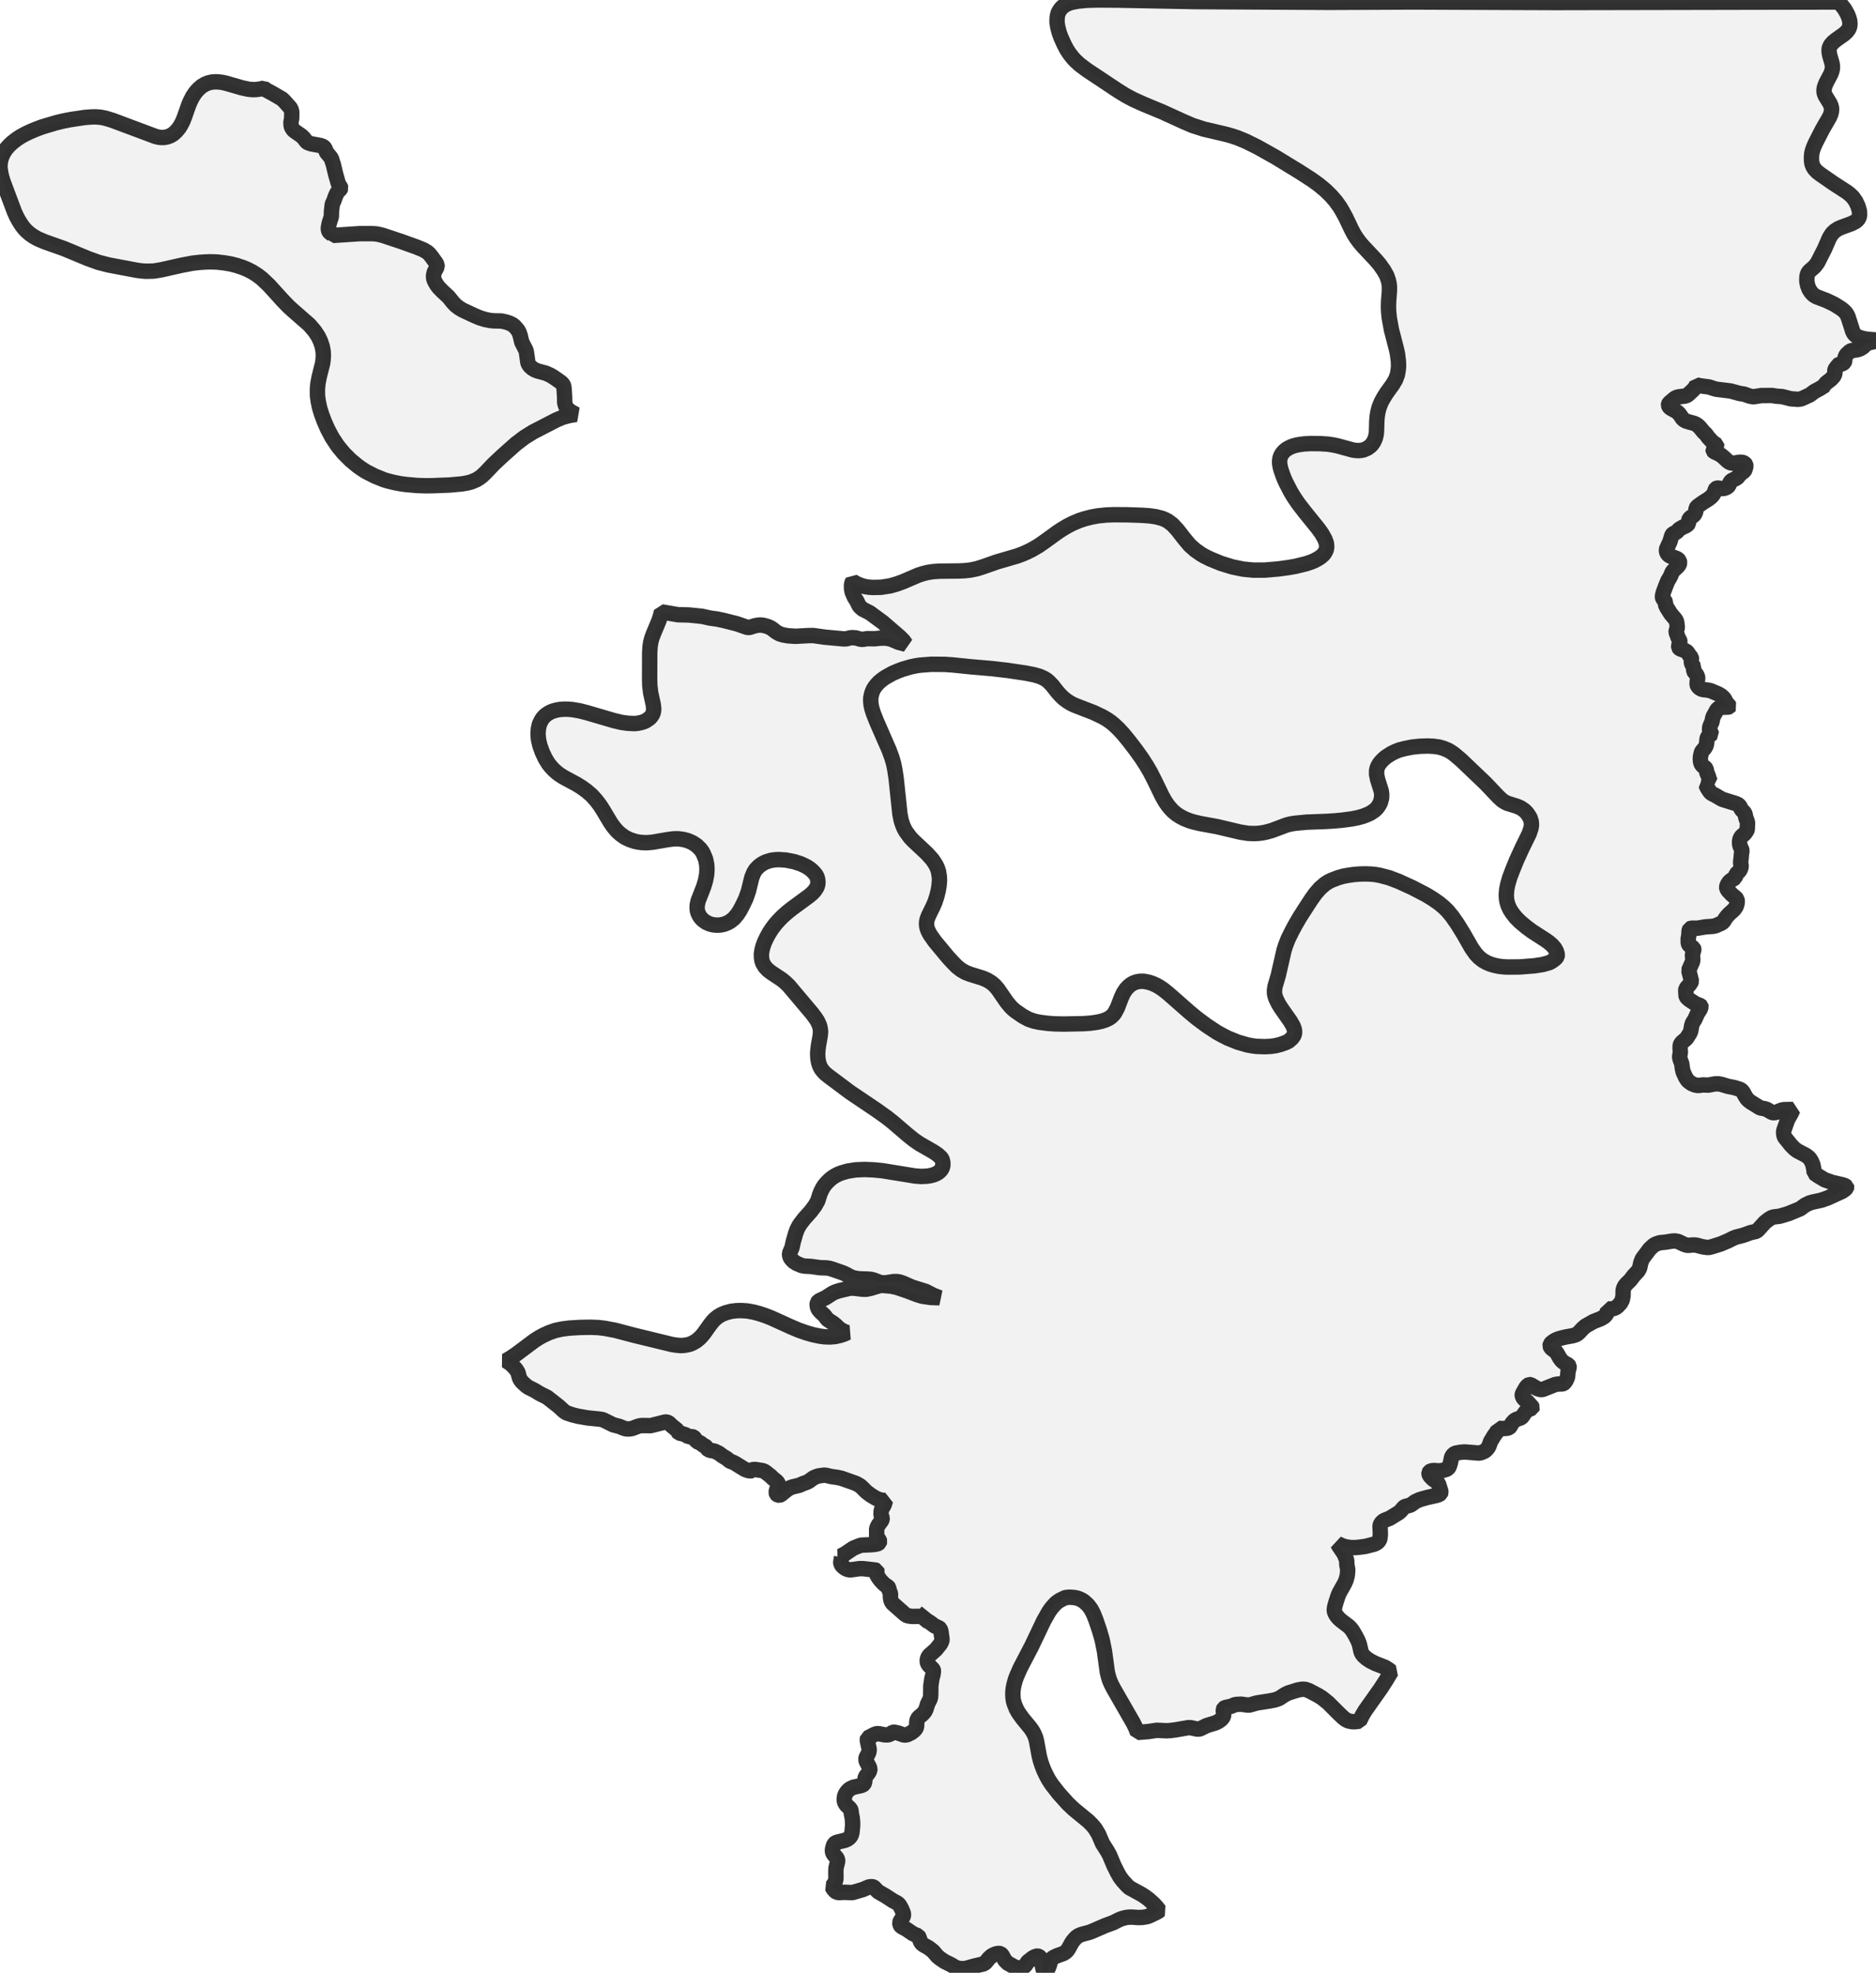 <?xml version="1.0" encoding="UTF-8" standalone="no"?>
<svg viewBox="0 0 243.464 256" xmlns="http://www.w3.org/2000/svg">
  <style>
    g.zone {
      fill: lightgray;
      stroke-width: 2;
      stroke-linecap: square;
      stroke-linejoin: bevel;
      stroke-miterlimit: 3;
      stroke-opacity: 0.8;
      stroke: black;
      fill-opacity: 0.3;
    }
  </style>
  <g class="zone" id="zone">
    <path d="M119.763,209.866 119.616,209.744 118.417,209.756 118.05,209.719 117.708,209.646 117.427,209.462 115.861,208.08 115.714,207.885 115.616,207.628 115.555,207.236 115.58,206.821 115.396,206.368 115.335,206.038 115.237,205.903 114.919,205.708 114.675,205.5 114.308,205.12 114.014,204.729 113.855,204.472 113.77,204.277 113.77,204.13 113.819,203.885 113.794,203.8 113.611,203.738 111.996,203.555 111.531,203.555 110.504,203.702 110.149,203.702 109.831,203.592 109.587,203.445 109.269,203.164 109.134,202.931 109.11,202.735 109.22,202.063 109.195,201.953 109.11,201.916 109.66,201.635 110.749,200.901 111.47,200.607 111.764,200.509 113.109,200.448 113.586,200.399 113.88,200.326 113.99,200.289 114.112,200.191 114.161,200.02 114.112,199.861 113.831,199.482 113.77,199.36 113.77,198.345 113.978,197.904 114.381,197.366 114.479,197.171 114.491,197.012 114.332,196.571 114.357,196.07 114.43,195.813 114.748,195.287 114.919,194.688 114.601,194.7 114.259,194.639 113.916,194.529 113.549,194.345 113.024,194.027 112.436,193.587 111.825,192.975 111.593,192.78 111.091,192.498 109.22,191.838 108.731,191.728 107.826,191.593 107.275,191.459 106.969,191.422 106.248,191.52 105.93,191.618 105.551,191.789 105,192.193 104.731,192.339 104.242,192.511 103.716,192.743 102.884,192.939 102.591,193.037 102.187,193.269 101.319,193.966 101.16,194.027 100.964,194.003 100.854,193.942 100.781,193.868 100.72,193.673 100.781,193.367 101.013,192.78 101.025,192.608 100.976,192.449 100.768,192.205 100.304,191.838 100.022,191.557 99.276,190.97 99.007,190.847 98.017,190.688 97.723,190.7 97.65,190.725 97.552,190.847 97.429,190.872 97.111,190.835 96.671,190.676 95.424,189.905 95.142,189.759 94.726,189.6 94.323,189.27 93.76,188.927 93.283,188.572 92.721,188.303 92.17,188.205 91.926,188.108 91.767,187.973 91.669,187.79 91.522,187.667 91.241,187.521 90.862,187.227 90.434,187.068 90.116,186.591 89.993,186.481 89.846,186.432 89.357,186.432 88.978,186.187 88.562,186.053 88.097,185.943 88.024,185.857 87.902,185.6 87.18,185.013 86.825,184.671 86.666,184.573 86.459,184.524 86.287,184.536 84.44,185.001 83.401,184.989 83.058,185.013 82.753,185.099 82.043,185.368 81.676,185.429 81.358,185.429 81.053,185.368 80.38,185.099 79.585,184.891 78.399,184.304 78.154,184.206 77.75,184.145 76.27,183.998 75.072,183.79 74.326,183.607 73.519,183.338 73.201,183.13 72.491,182.481 71.011,181.32 70.033,180.83 69.372,180.427 68.565,180.023 68.247,179.791 67.758,179.338 67.525,179.032 67.403,178.763 67.22,178.091 66.975,177.699 66.669,177.357 66.364,177.051 66.021,176.794 65.666,176.574 66.327,176.183 66.963,175.755 69.348,173.969 69.984,173.565 70.498,173.284 71.231,172.942 72.075,172.648 72.919,172.465 73.873,172.342 75.267,172.257 76.65,172.232 77.616,172.269 78.46,172.367 79.83,172.624 82.337,173.284 87.156,174.458 87.669,174.544 88.281,174.605 88.697,174.593 89.186,174.519 89.602,174.409 89.969,174.238 90.36,174.006 90.739,173.7 91.045,173.394 91.339,173.039 92.158,171.89 92.501,171.462 92.782,171.168 93.173,170.85 93.65,170.569 94.201,170.349 94.885,170.165 95.57,170.08 96.231,170.067 96.977,170.116 97.796,170.263 98.567,170.471 99.24,170.691 100.035,170.997 102.676,172.195 103.63,172.599 104.609,172.942 105.502,173.198 106.358,173.382 107.006,173.467 107.691,173.492 108.425,173.431 109.098,173.272 109.587,173.101 109.99,172.917 109.599,172.807 109.134,172.55 108.841,172.342 108.523,172.024 108.131,171.706 107.385,171.217 106.994,170.703 106.517,170.263 106.236,169.945 106.101,169.664 106.04,169.321 106.077,169.04 106.211,168.869 106.419,168.746 107.141,168.404 108.033,167.829 108.388,167.658 108.914,167.487 110.211,167.181 110.675,167.144 111.911,167.291 112.4,167.303 112.987,167.181 114.137,166.838 114.406,166.802 114.724,166.814 115.653,166.9 116.399,167.059 117.732,167.511 119.127,168.037 119.714,168.208 120.79,168.367 121.94,168.404 121.071,168.062 120.154,167.585 118.356,167.022 117.182,166.508 116.742,166.361 116.387,166.3 116.02,166.3 114.883,166.472 114.43,166.459 114.124,166.386 113.378,166.105 113.048,166.019 112.62,165.982 111.47,165.946 110.81,165.836 110.345,165.664 109.721,165.322 109.391,165.175 108.058,164.71 107.605,164.576 107.226,164.527 106.395,164.502 105.294,164.343 104.401,164.294 104.034,164.221 103.398,163.952 102.994,163.695 102.701,163.389 102.566,163.182 102.481,162.949 102.468,162.631 102.786,161.885 102.958,161.102 103.227,160.148 103.435,159.561 103.692,159.06 103.863,158.803 104.352,158.167 105.233,157.176 105.759,156.479 106.125,155.831 106.395,154.975 106.554,154.583 106.749,154.204 106.982,153.837 107.263,153.495 107.63,153.128 107.985,152.834 108.376,152.578 108.78,152.37 109.183,152.211 109.978,151.978 111.03,151.807 112.216,151.758 113.378,151.807 114.516,151.917 118.735,152.602 119.555,152.663 120.313,152.626 120.778,152.553 121.181,152.443 121.524,152.296 121.756,152.162 122.025,151.929 122.197,151.709 122.319,151.452 122.368,151.195 122.356,150.78 122.245,150.4 122.074,150.18 121.683,149.826 121.145,149.459 119.371,148.444 118.613,147.93 117.794,147.269 115.922,145.667 115.091,145.007 113.757,144.053 110.308,141.729 107.495,139.625 107.116,139.319 106.847,139.038 106.578,138.696 106.382,138.317 106.236,137.876 106.15,137.375 106.113,136.763 106.15,136.225 106.223,135.663 106.443,134.427 106.492,133.865 106.443,133.449 106.37,133.131 106.236,132.801 106.077,132.47 105.746,131.981 105.379,131.492 102.358,127.908 101.881,127.456 101.466,127.113 100.096,126.208 99.655,125.866 99.276,125.462 99.007,125.01 98.885,124.667 98.824,124.264 98.812,123.811 98.885,123.322 99.007,122.833 99.215,122.258 99.509,121.634 99.839,121.035 100.218,120.46 100.646,119.897 101.062,119.432 101.588,118.894 102.187,118.368 102.786,117.891 105,116.265 105.416,115.91 105.722,115.58 106.003,115.152 106.101,114.883 106.138,114.687 106.15,114.442 106.113,114.088 106.028,113.794 105.905,113.562 105.71,113.305 105.392,112.975 105.147,112.767 104.792,112.522 104.401,112.314 103.887,112.082 103.056,111.813 101.991,111.605 101.05,111.544 100.609,111.568 100.071,111.641 99.692,111.752 99.337,111.874 98.897,112.106 98.494,112.4 98.078,112.828 97.821,113.244 97.564,113.88 97.136,115.629 96.793,116.607 96.402,117.427 96.035,118.124 95.705,118.637 95.265,119.163 94.812,119.53 94.408,119.763 93.956,119.934 93.491,120.032 93.039,120.056 92.537,120.007 92.109,119.897 91.644,119.689 91.204,119.371 90.984,119.139 90.788,118.882 90.58,118.454 90.507,118.185 90.47,117.904 90.482,117.463 90.605,116.901 91.326,115.054 91.559,114.271 91.706,113.513 91.742,113.011 91.742,112.547 91.706,112.131 91.571,111.495 91.29,110.798 91.106,110.467 90.874,110.162 90.409,109.709 89.871,109.354 89.259,109.085 88.66,108.926 87.987,108.841 87.413,108.853 86.666,108.951 84.685,109.293 83.915,109.354 83.279,109.33 82.753,109.257 82.361,109.171 81.713,108.951 81.126,108.669 80.551,108.266 80.05,107.813 79.573,107.238 79.206,106.7 78.301,105.184 77.897,104.548 77.371,103.851 76.796,103.215 76.148,102.652 75.451,102.15 74.803,101.747 73.164,100.866 72.565,100.487 72.198,100.194 71.818,99.851 71.537,99.545 71.195,99.13 70.779,98.457 70.387,97.637 70.069,96.757 69.898,96.023 69.849,95.595 69.825,95.167 69.874,94.567 69.996,94.005 70.241,93.479 70.424,93.198 70.73,92.867 70.999,92.66 71.39,92.427 71.733,92.28 72.21,92.146 72.699,92.06 73.274,92.024 73.8,92.036 74.314,92.085 75.243,92.244 76.148,92.476 79.695,93.516 80.686,93.748 81.505,93.858 82.337,93.895 82.74,93.858 83.169,93.772 83.535,93.662 83.829,93.528 84.294,93.21 84.538,92.941 84.685,92.708 84.795,92.403 84.844,92.06 84.783,91.449 84.44,89.895 84.33,88.954 84.306,88.11 84.318,84.673 84.367,83.89 84.453,83.328 84.599,82.789 84.795,82.263 85.517,80.539 85.7,79.952 85.847,79.401 87.987,79.768 89.431,79.805 91.118,79.976 92.158,80.209 93.051,80.331 93.919,80.514 95.619,80.943 97.001,81.42 97.27,81.42 97.98,81.199 98.371,81.126 98.689,81.102 99.093,81.15 99.594,81.285 99.961,81.444 100.218,81.603 100.732,82.007 101.148,82.239 101.6,82.386 102.285,82.508 103.251,82.569 105.037,82.471 105.538,82.471 107.018,82.679 109.538,82.912 109.88,82.887 110.345,82.765 110.614,82.74 111.067,82.777 111.629,82.936 111.911,82.973 112.559,82.875 113.501,82.887 114.357,82.802 114.858,82.802 115.262,82.851 115.665,82.948 116.632,83.352 117.561,83.597 117.255,83.156 116.791,82.679 114.565,80.759 112.889,79.524 111.947,79.047 111.58,78.717 111.421,78.472 111.213,78.019 110.871,77.481 110.59,76.821 110.516,76.417 110.504,75.952 110.553,75.647 110.663,75.451 111.054,75.683 111.458,75.867 111.935,76.038 112.29,76.124 112.742,76.197 113.305,76.234 114.357,76.209 115.519,76.026 116.387,75.781 117.219,75.475 119.176,74.632 119.787,74.436 120.362,74.289 121.084,74.179 121.915,74.118 124.459,74.093 125.205,74.057 125.964,73.971 126.783,73.8 127.529,73.567 129.376,72.919 131.969,72.161 132.642,71.916 133.265,71.647 133.889,71.341 134.794,70.816 135.601,70.253 137.204,69.091 137.754,68.724 138.488,68.284 139.173,67.929 140.066,67.55 140.775,67.318 141.631,67.097 142.499,66.938 143.588,66.828 144.591,66.792 146.279,66.804 148.138,66.865 149.202,66.938 150.034,67.061 150.829,67.269 151.257,67.452 151.562,67.611 152.162,68.064 152.798,68.749 153.752,69.972 154.4,70.742 155.097,71.366 155.843,71.892 156.345,72.185 157.066,72.54 158.473,73.115 159.94,73.567 161.31,73.849 162.643,73.983 164.099,73.983 165.946,73.824 167.267,73.641 168.159,73.482 169.456,73.164 170.092,72.956 170.569,72.76 171.07,72.491 171.401,72.271 171.719,71.99 171.902,71.77 172.11,71.378 172.183,70.95 172.134,70.473 171.926,69.923 171.535,69.238 171.083,68.602 169.334,66.437 168.502,65.361 167.927,64.517 167.474,63.758 166.851,62.548 166.569,61.899 166.264,61.031 166.141,60.578 166.068,60.126 166.068,59.783 166.117,59.441 166.227,59.135 166.398,58.842 166.631,58.573 166.924,58.316 167.279,58.108 167.646,57.937 168.074,57.802 168.539,57.704 169.223,57.606 170.092,57.557 171.315,57.57 172.293,57.631 172.966,57.729 173.565,57.851 175.534,58.389 175.914,58.45 176.329,58.475 176.684,58.438 176.965,58.377 177.479,58.157 177.895,57.839 178.066,57.643 178.286,57.313 178.482,56.873 178.592,56.432 178.641,55.98 178.678,54.659 178.727,54.06 178.825,53.448 178.971,52.885 179.253,52.176 179.583,51.577 179.962,50.977 180.745,49.889 181.112,49.265 181.356,48.617 181.479,47.859 181.503,47.455 181.479,46.843 181.356,45.877 181.209,45.229 180.574,42.771 180.304,41.291 180.219,40.471 180.194,39.75 180.219,39.016 180.317,37.768 180.317,37.145 180.268,36.765 180.182,36.374 179.962,35.75 179.583,35.078 179.045,34.319 178.494,33.671 176.819,31.885 176.44,31.433 176.036,30.882 175.718,30.381 175.424,29.831 174.629,28.167 174.214,27.409 173.896,26.871 173.333,26.088 172.746,25.415 172.012,24.694 171.144,23.972 170.19,23.287 168.612,22.272 165.53,20.389 163.218,19.092 161.714,18.346 160.65,17.906 159.855,17.637 158.999,17.404 156.234,16.756 154.791,16.291 153.642,15.802 150.914,14.554 148.382,13.503 147.086,12.916 146.095,12.39 145.068,11.754 141.056,9.087 140.139,8.402 139.576,7.889 139.234,7.522 138.794,6.959 138.451,6.433 138.133,5.834 137.681,4.843 137.46,4.22 137.289,3.571 137.191,2.997 137.179,2.654 137.204,2.226 137.289,1.798 137.448,1.443 137.705,1.076 137.962,0.832 138.317,0.599 138.671,0.44 139.063,0.306 139.919,0.147 141.044,0.037 142.389,0 144.872,0.012 155.134,0.208 172.538,0.306 183.35,0.257 201.781,0.33 238.657,0.257 239.342,1.113 239.574,1.504 239.794,1.92 239.953,2.324 240.051,2.703 240.088,3.058 240.063,3.388 239.929,3.767 239.66,4.122 239.305,4.44 238.29,5.161 237.899,5.479 237.581,5.834 237.409,6.201 237.373,6.47 237.385,6.812 237.458,7.179 237.764,8.243 237.813,8.586 237.801,8.916 237.727,9.246 237.605,9.589 237.006,10.726 236.847,11.105 236.737,11.472 236.712,11.803 236.749,12.096 236.871,12.414 237.458,13.368 237.617,13.711 237.703,14.065 237.678,14.481 237.581,14.86 237.422,15.215 236.504,16.805 235.611,18.554 235.379,19.08 235.22,19.52 235.122,19.96 235.086,20.437 235.098,20.878 235.159,21.269 235.306,21.648 235.514,21.966 235.844,22.309 236.296,22.651 237.923,23.776 239.697,24.926 240.112,25.256 240.455,25.587 240.834,26.125 241.128,26.748 241.311,27.384 241.335,27.898 241.287,28.143 241.176,28.387 241.017,28.583 240.797,28.754 240.271,29.023 238.999,29.488 238.547,29.684 238.119,29.965 237.752,30.32 237.409,30.87 236.798,32.277 235.881,34.087 235.501,34.588 234.816,35.188 234.645,35.408 234.56,35.64 234.498,35.921 234.486,36.521 234.596,37.059 234.78,37.536 235.049,37.952 235.355,38.27 235.734,38.502 237.055,39.004 238.021,39.468 238.889,40.006 239.22,40.263 239.501,40.532 239.66,40.753 239.831,41.083 240.443,43.003 240.614,43.321 240.773,43.48 240.944,43.615 241.262,43.774 241.837,43.945 242.363,44.03 243.464,44.116 243.39,44.226 243.219,44.324 242.51,44.495 242.289,44.593 242.057,44.752 241.788,45.033 241.397,45.266 241.042,45.388 240.284,45.498 240.063,45.608 239.66,45.987 239.55,46.134 239.427,46.464 239.403,46.88 239.342,47.015 239.232,47.113 239.073,47.21 238.62,47.32 238.486,47.394 238.4,47.626 238.241,47.797 238.155,47.932 238.119,48.079 238.131,48.421 238.094,48.58 237.972,48.837 237.605,49.228 236.957,49.73 236.847,49.901 236.835,50.011 236.15,50.439 235.465,50.806 234.878,51.246 234.144,51.589 233.74,51.76 233.337,51.821 232.395,51.748 231.294,51.467 230.462,51.405 229.973,51.32 228.567,51.332 227.637,51.479 227.466,51.479 227.038,51.393 226.316,51.136 225.79,51.063 224.579,50.733 222.769,50.513 222.439,50.427 221.815,50.219 220.556,50.048 220.164,49.95 219.993,50.28 219.773,50.562 219.063,51.222 218.88,51.332 218.696,51.393 217.828,51.503 217.498,51.601 217.278,51.748 216.617,52.311 216.544,52.457 216.532,52.58 216.581,52.714 216.678,52.861 216.886,53.008 217.473,53.326 217.742,53.521 217.938,53.717 218.415,54.402 218.77,54.622 219.186,54.757 219.834,54.928 220.079,55.038 220.323,55.197 220.629,55.491 221.069,56.041 221.387,56.334 221.681,56.75 222.182,57.288 222.317,57.423 222.782,57.729 222.794,57.827 222.733,57.961 222.378,58.279 222.317,58.365 222.329,58.487 222.427,58.597 223.124,58.927 223.344,59.062 223.662,59.319 224.213,59.832 224.482,60.016 224.69,60.077 224.995,60.101 225.815,59.979 226.108,59.991 226.316,60.065 226.475,60.187 226.549,60.285 226.585,60.481 226.463,60.933 226.377,61.104 225.839,61.52 225.484,61.961 225.252,62.107 224.824,62.315 224.653,62.425 224.506,62.633 224.359,63.012 224.188,63.184 223.931,63.318 223.674,63.392 223.356,63.392 222.941,63.33 222.794,63.355 222.684,63.416 222.61,63.526 222.525,63.82 222.415,64.04 222.268,64.272 222.06,64.492 221.717,64.761 221.033,65.189 220.372,65.654 220.201,65.825 220.115,65.972 220.066,66.412 219.932,66.718 219.785,66.889 219.369,67.183 219.222,67.354 219.173,67.489 219.125,67.929 219.027,68.064 218.807,68.223 218.366,68.418 218.012,68.626 217.865,68.736 217.596,69.042 217.119,69.274 216.984,69.421 216.715,70.302 216.299,71.207 216.263,71.415 216.287,71.623 216.434,71.916 216.666,72.112 216.947,72.234 217.583,72.467 217.767,72.577 217.938,72.772 217.987,73.042 217.926,73.237 217.816,73.421 217.155,74.057 216.996,74.277 216.788,74.791 216.446,75.378 216.263,75.806 215.871,76.845 215.786,77.163 215.749,77.408 215.761,77.542 215.81,77.677 216.079,78.019 216.14,78.142 216.14,78.447 216.287,78.79 216.825,79.646 217.461,80.404 217.596,80.698 217.681,81.42 217.645,81.579 217.535,81.848 217.522,82.056 217.681,82.435 217.779,82.765 217.975,83.083 218.024,83.279 217.999,83.401 217.853,83.805 217.865,84.025 217.926,84.11 218.036,84.196 218.709,84.44 218.904,84.551 218.99,84.636 219.21,84.979 219.491,85.321 219.516,85.456 219.491,85.847 219.528,86.067 219.638,86.312 219.871,86.593 219.797,86.862 219.809,87.07 219.883,87.192 220.189,87.547 220.299,87.828 220.335,88.061 220.274,88.305 220.238,88.807 220.311,89.015 220.507,89.235 220.763,89.406 221.008,89.48 221.558,89.541 221.962,89.614 222.953,90.03 223.344,90.25 223.674,90.544 223.833,90.764 224.078,91.229 224.396,91.571 224.457,91.669 224.42,91.718 224.31,91.754 223.503,91.779 223.161,91.84 222.941,91.962 222.794,92.146 222.341,92.977 222.256,93.234 222.17,93.699 221.987,94.078 221.889,94.347 221.864,94.641 221.876,94.8 222.084,95.155 222.109,95.252 222.048,95.314 221.766,95.448 221.607,95.668 221.546,95.852 221.473,96.512 221.399,96.806 221.24,97.075 220.861,97.515 220.788,97.699 220.69,98.151 220.666,98.445 220.69,98.787 220.739,99.044 220.898,99.313 221.314,99.643 221.412,99.766 221.522,100.291 221.681,100.658 221.864,101.233 221.987,101.478 221.815,101.515 221.717,101.576 221.644,101.771 221.436,101.906 221.461,102.004 221.583,102.261 221.913,102.762 222.048,102.897 222.194,102.994 222.61,103.202 223.491,103.716 225.289,104.279 225.533,104.389 225.668,104.487 225.802,104.646 225.998,105.049 226.365,105.441 226.451,105.575 226.585,106.162 226.756,106.602 226.793,106.774 226.756,107.618 226.72,107.752 226.426,108.18 226.059,108.486 225.961,108.596 225.827,108.841 225.766,109.11 225.754,109.354 225.79,109.697 226.035,110.259 226.072,110.406 225.998,110.822 225.961,111.323 225.9,111.837 225.9,112.021 225.974,112.388 225.888,112.754 225.729,113.024 225.313,113.439 225.179,113.916 224.653,114.234 224.408,114.442 224.164,114.821 224.078,115.115 224.102,115.298 224.274,115.58 224.751,116.081 225.277,116.522 225.423,116.705 225.46,116.95 225.436,117.206 225.362,117.5 225.277,117.696 225.044,118.026 224.42,118.589 224.151,118.882 223.931,119.163 223.638,119.64 223.344,119.824 222.647,120.13 222.341,120.203 221.326,120.276 220.299,120.448 219.479,120.448 219.308,120.521 219.21,120.741 219.173,121.389 219.088,121.83 219.1,122.38 219.149,122.539 219.247,122.674 219.773,123.028 219.822,123.151 219.822,123.224 219.638,123.921 219.687,124.459 219.663,124.765 219.149,125.927 219.21,126.11 219.516,127.321 219.467,127.456 219.271,127.762 218.953,128.104 218.807,128.312 218.77,128.52 218.807,129.192 218.843,129.315 218.941,129.462 219.222,129.718 220.03,130.244 220.69,130.501 220.751,130.562 220.763,130.623 220.653,130.954 220.299,131.504 219.956,132.275 219.65,132.752 219.54,133.106 219.43,133.755 219.32,134.048 218.868,134.757 218.268,135.271 218.134,135.442 218.06,135.626 218.036,135.968 218.073,136.568 217.987,137.057 217.987,137.228 218.073,137.558 218.256,138.035 218.33,138.635 218.44,139.112 218.745,139.784 219.014,140.2 219.198,140.371 219.528,140.604 219.993,140.799 220.372,140.861 221.02,140.787 221.705,140.812 222.549,140.653 223.038,140.64 223.491,140.738 224.213,140.958 225.069,141.13 225.79,141.35 225.961,141.448 226.096,141.57 226.231,141.753 226.5,142.243 226.744,142.61 226.94,142.805 227.197,143.001 228.359,143.723 228.518,143.784 229.007,143.869 229.3,143.967 229.985,144.371 230.193,144.395 230.462,144.359 231.208,144.053 231.514,143.992 232.688,143.967 232.505,144.371 231.979,145.325 231.514,146.658 231.478,146.841 231.478,147.086 231.539,147.428 231.637,147.612 232.432,148.603 232.933,149.104 233.275,149.349 234.352,149.911 234.67,150.144 234.865,150.339 235.086,150.694 235.269,151.122 235.428,151.917 235.44,152.223 235.942,152.578 236.822,153.103 237.776,153.434 239.097,153.739 239.427,153.85 239.648,153.996 239.66,154.057 239.635,154.143 239.44,154.339 239.073,154.596 237.177,155.464 236.358,155.745 235.232,155.99 234.853,156.1 234.254,156.393 233.618,156.858 232.077,157.494 230.964,157.824 230.169,157.922 229.9,158.008 229.508,158.253 229.031,158.632 228.224,159.525 227.955,159.781 227.185,159.953 226.243,160.295 225.289,160.54 224.897,160.699 224.298,161.004 223.32,161.42 222.231,161.763 221.791,161.873 221.522,161.873 220.935,161.787 220.201,161.592 219.944,161.555 219.638,161.555 219.112,161.604 218.929,161.592 218.525,161.457 217.791,161.102 217.376,161.029 216.972,161.053 216.165,161.188 215.419,161.261 214.929,161.42 214.599,161.604 214.086,162.081 213.144,163.34 212.948,163.83 212.789,164.551 212.593,164.918 212.006,165.554 211.566,166.129 211.052,166.631 210.857,166.875 210.71,167.181 210.649,167.426 210.636,168.147 210.539,168.673 210.318,169.089 209.964,169.48 209.719,169.676 209.438,169.798 208.998,169.872 208.631,169.847 208.631,170.104 208.557,170.398 208.374,170.667 208.203,170.85 207.774,171.107 206.784,171.498 205.769,172.073 205.414,172.379 204.888,172.942 204.643,173.137 204.387,173.247 204.081,173.333 203.2,173.492 202.503,173.663 202.136,173.785 201.855,173.908 201.561,174.091 201.341,174.262 201.194,174.446 201.158,174.654 201.256,174.874 201.415,175.021 201.843,175.339 201.977,175.473 202.112,175.681 202.405,176.207 202.662,176.562 202.956,176.806 203.543,177.137 203.628,177.259 203.641,177.43 203.506,177.932 203.433,178.702 203.225,179.167 203.017,179.448 202.907,179.534 202.76,179.583 202.148,179.607 201.818,179.668 200.302,180.268 200.094,180.329 199.812,180.292 199.445,180.17 198.638,179.681 198.467,179.668 198.284,179.766 198.039,180.048 197.599,180.83 197.55,180.989 197.55,181.112 197.623,181.295 197.721,181.454 197.88,181.625 198.173,181.845 198.822,182.555 198.871,182.653 198.846,182.726 198.369,182.91 198.1,183.093 197.941,183.264 197.562,183.815 197.415,183.974 196.816,184.182 196.535,184.341 196.241,184.659 195.96,185.148 195.85,185.258 195.581,185.343 195.214,185.368 194.761,185.38 194.431,185.331 194.394,185.539 194.296,185.759 193.905,186.297 193.44,187.068 193.257,187.594 193.134,187.839 192.939,188.083 192.706,188.291 192.242,188.499 191.96,188.56 190.101,188.413 189.563,188.45 188.89,188.572 188.634,188.719 188.45,188.964 188.364,189.184 188.242,189.783 188.108,190.223 188.022,190.407 187.9,190.566 187.631,190.7 187.166,190.823 186.701,190.872 186.151,190.823 185.918,190.835 185.661,190.896 185.527,190.982 185.454,191.104 185.454,191.251 185.502,191.41 185.625,191.593 185.979,191.948 186.493,192.303 186.677,192.535 186.982,193.489 186.995,193.673 186.946,193.807 186.787,193.929 186.481,194.039 185.172,194.333 184.267,194.59 183.656,194.871 183.142,195.25 182.995,195.324 182.347,195.495 182.176,195.605 181.821,196.033 181.54,196.29 180.341,197.024 179.656,197.293 179.436,197.44 179.191,197.721 179.094,197.99 179.143,199.091 179.081,199.702 178.922,199.996 178.702,200.204 178.348,200.375 177.21,200.668 176.378,200.779 175.804,200.827 175.241,200.815 174.666,200.73 174.177,200.583 173.59,200.314 173.773,200.644 174.434,201.622 174.703,202.271 174.776,202.515 174.788,203.029 174.898,203.616 174.898,203.959 174.837,204.497 174.678,205.072 174.483,205.5 173.798,206.723 173.626,207.151 173.394,207.872 173.235,208.41 173.174,208.765 173.162,209.034 173.247,209.316 173.443,209.658 173.749,210.025 174.055,210.294 175.033,211.04 175.29,211.297 175.522,211.603 175.914,212.263 176.268,212.96 176.427,213.401 176.635,214.342 176.77,214.624 176.965,214.868 177.381,215.235 177.871,215.553 178.482,215.859 179.754,216.36 180.145,216.605 180.561,216.911 179.852,218.085 179.179,219.125 177.173,221.962 176.819,222.549 176.427,223.344 175.865,223.418 175.498,223.418 175.009,223.32 174.715,223.185 174.373,222.941 173.785,222.39 172.367,220.971 171.596,220.348 171.07,220.017 169.835,219.369 169.407,219.222 169.028,219.198 168.441,219.296 167.193,219.687 166.753,219.907 165.982,220.409 165.444,220.592 164.759,220.727 163.12,220.984 162.117,221.265 161.861,221.253 161.066,221.143 160.43,221.179 160.209,221.228 159.794,221.412 158.986,221.583 158.827,221.693 158.742,221.864 158.815,222.476 158.778,222.72 158.644,222.941 158.424,223.173 158.142,223.369 157.8,223.552 156.577,223.931 155.782,224.323 155.623,224.372 155.342,224.372 154.547,224.2 154.229,224.188 152.529,224.482 151.831,224.567 151.391,224.592 150.119,224.531 148.994,224.702 147.624,224.812 147.379,224.2 147.074,223.577 144.53,219.149 144.224,218.562 144.004,218.048 143.845,217.547 143.71,216.996 143.331,214.232 143.038,212.801 142.707,211.639 142.218,210.196 141.888,209.377 141.594,208.814 141.179,208.264 140.677,207.811 140.347,207.603 139.992,207.444 139.711,207.359 139.381,207.298 138.794,207.261 138.268,207.31 137.583,207.64 137.216,207.885 136.971,208.092 136.506,208.606 136.127,209.132 135.455,210.318 133.889,213.609 132.409,216.446 131.957,217.473 131.773,217.95 131.602,218.574 131.504,219.051 131.455,219.479 131.443,219.895 131.467,220.335 131.529,220.739 131.639,221.118 131.895,221.754 132.201,222.292 132.715,223.002 133.73,224.237 134.048,224.702 134.244,225.093 134.391,225.448 134.501,225.827 134.855,227.784 135.014,228.432 135.198,229.007 135.455,229.68 135.773,230.352 136.078,230.927 136.494,231.563 137.411,232.737 138.586,234.046 139.319,234.743 141.24,236.321 141.753,236.835 142.133,237.299 142.573,238.033 143.087,239.232 143.71,240.21 143.992,240.724 144.542,242.033 145.019,242.999 145.361,243.598 145.704,244.051 146.291,244.699 146.584,244.968 148.113,245.8 148.603,246.118 149.067,246.46 149.728,247.059 150.095,247.451 150.462,247.916 150.376,248.001 150.07,248.172 149.153,248.613 148.823,248.723 148.297,248.808 147.783,248.833 146.878,248.772 146.474,248.784 146.095,248.833 145.594,248.967 145.202,249.126 144.444,249.506 143.441,249.872 141.692,250.631 141.362,250.753 140.359,251.022 139.955,251.193 139.65,251.414 139.283,251.829 139.075,252.123 138.671,252.869 138.5,253.114 138.317,253.297 137.986,253.505 137.216,253.774 136.849,253.945 136.653,254.055 136.47,254.214 136.347,254.41 136.213,254.924 136.054,255.364 135.858,255.731 135.675,256 135.614,255.976 135.504,255.841 135.369,255.535 135.075,254.153 134.965,253.982 134.794,253.86 134.66,253.823 134.501,253.847 134.219,253.957 133.975,254.104 133.388,254.569 133.045,255.07 132.825,255.242 132.519,255.34 132.091,255.376 131.7,255.254 130.782,254.752 130.416,254.386 130.085,253.786 129.963,253.615 129.853,253.529 129.633,253.48 129.425,253.505 129.119,253.591 128.703,253.798 128.373,254.092 127.908,254.655 127.737,254.789 127.578,254.863 126.477,255.119 125.23,255.462 124.569,255.45 124.153,255.352 123.909,255.242 123.42,254.948 122.6,254.545 121.964,254.116 121.609,253.811 121.12,253.224 120.912,253.052 120.509,252.747 119.934,252.429 119.689,252.257 119.555,252.111 119.445,251.915 119.249,251.352 119.151,251.193 118.858,251.096 118.442,250.9 117.659,250.362 116.962,249.983 116.876,249.872 116.803,249.726 116.766,249.493 116.84,249.298 117.182,248.759 117.243,248.588 117.255,248.405 117.206,248.185 116.999,247.695 116.754,247.255 116.619,247.084 116.424,246.937 115.837,246.619 114.919,246.02 113.978,245.482 113.782,245.298 113.427,244.919 113.329,244.858 113.17,244.821 112.803,244.846 111.972,245.2 110.626,245.592 109.55,245.555 108.877,245.592 108.608,245.543 108.388,245.408 108.144,245.127 107.96,244.809 108.107,244.65 108.266,244.43 108.376,244.222 108.449,243.989 108.486,243.745 108.474,242.876 108.498,242.387 108.718,241.507 108.694,241.299 108.608,241.115 108.192,240.638 108.058,240.394 108.021,240.051 108.168,239.464 108.303,239.244 108.437,239.134 108.657,239.048 109.623,238.816 109.905,238.706 110.149,238.547 110.333,238.363 110.467,238.155 110.565,237.813 110.651,236.932 110.651,236.468 110.602,235.905 110.48,235.318 110.443,234.927 110.357,234.731 109.831,234.229 109.648,233.936 109.575,233.704 109.562,233.483 109.611,233.068 109.734,232.774 109.917,232.505 110.149,232.26 110.321,232.126 110.761,231.918 111.739,231.71 111.959,231.624 112.106,231.514 112.204,231.319 112.265,230.768 112.339,230.548 112.73,230.034 112.877,229.741 112.889,229.557 112.816,229.3 112.424,228.554 112.363,228.31 112.412,228.065 112.73,227.466 112.803,227.148 112.791,226.928 112.571,225.925 112.559,225.717 112.595,225.533 113.488,225.069 113.819,224.959 114.1,224.983 114.785,225.118 115.152,225.13 115.311,225.105 115.482,225.044 115.861,224.8 116.057,224.775 116.595,224.897 117.255,225.13 117.512,225.154 117.757,225.093 118.258,224.849 118.674,224.531 118.882,224.261 118.955,224.054 118.98,223.393 119.053,223.1 119.237,222.843 119.714,222.451 120.019,222.109 120.178,221.779 120.386,221.106 120.717,220.445 120.766,220.213 120.79,219.858 120.802,218.758 120.937,217.828 121.084,217.302 121.145,216.825 121.12,216.715 121.047,216.581 120.582,216.128 120.399,215.871 120.325,215.602 120.362,215.284 120.435,215.064 120.57,214.844 121.463,214.049 122.062,213.303 122.221,212.96 122.258,212.728 122.099,211.627 121.989,211.346 121.891,211.26 121.279,210.979 120.814,210.624 120.215,210.233 119.763,209.866 M181.601,97.319 181.05,97.54 180.561,97.784 179.889,98.212 179.558,98.494 179.253,98.799 178.984,99.142 178.812,99.448 178.727,99.668 178.653,99.986 178.653,100.499 178.788,101.16 179.253,102.627 179.314,103.056 179.302,103.545 179.155,104.107 179.032,104.364 178.825,104.694 178.641,104.927 178.372,105.171 177.858,105.514 177.357,105.746 176.831,105.942 176.195,106.113 175.473,106.26 174.189,106.431 173.113,106.529 172.147,106.59 169.541,106.688 168.037,106.835 167.511,106.92 166.973,107.055 165.053,107.777 164.246,107.997 163.707,108.095 163.157,108.156 162.705,108.168 161.995,108.144 160.98,107.985 157.983,107.275 155.721,106.859 154.95,106.676 154.412,106.517 153.727,106.248 153.165,105.954 152.688,105.648 152.26,105.294 151.905,104.927 151.562,104.511 151.195,103.973 150.804,103.276 149.838,101.282 149.275,100.181 148.774,99.325 148.199,98.432 147.416,97.332 146.487,96.121 145.753,95.228 145.178,94.604 144.652,94.103 144.151,93.687 143.674,93.357 143.087,93.014 141.925,92.464 139.527,91.534 139.05,91.314 138.524,90.996 138.023,90.617 137.619,90.226 137.228,89.785 136.555,88.929 136.078,88.44 135.822,88.232 135.516,88.036 134.916,87.767 134.195,87.559 133.07,87.339 130.758,86.997 128.764,86.764 126.061,86.532 123.652,86.287 122.625,86.214 120.863,86.202 119.432,86.312 118.919,86.385 118.173,86.544 117.158,86.838 116.509,87.082 115.824,87.376 114.907,87.89 114.503,88.171 114.112,88.489 113.806,88.807 113.525,89.162 113.342,89.455 113.195,89.798 113.097,90.116 113.011,90.556 112.999,90.972 113.048,91.473 113.158,91.975 113.342,92.562 113.757,93.613 115.384,97.332 115.739,98.298 115.971,99.093 116.13,99.876 116.301,101.001 116.791,105.648 116.962,106.492 117.17,107.116 117.341,107.508 117.549,107.887 118.112,108.657 118.478,109.049 120.301,110.761 120.973,111.507 121.267,111.935 121.499,112.314 121.683,112.73 121.805,113.134 121.903,113.757 121.927,114.222 121.866,114.968 121.768,115.543 121.585,116.289 121.34,117.047 121.096,117.61 120.509,118.809 120.337,119.249 120.264,119.579 120.24,119.922 120.276,120.252 120.362,120.57 120.484,120.863 120.704,121.279 121.304,122.135 123.04,124.227 123.591,124.826 124.202,125.45 124.741,125.866 125.315,126.196 125.878,126.416 127.578,126.942 128.153,127.199 128.679,127.529 129.058,127.847 129.498,128.349 130.636,130 131.125,130.599 131.443,130.917 131.798,131.211 132.739,131.859 133.485,132.262 134.195,132.507 134.868,132.654 136.017,132.801 136.898,132.862 138.072,132.886 140.591,132.837 141.472,132.776 142.365,132.654 142.976,132.519 143.515,132.336 143.882,132.165 144.187,131.957 144.481,131.675 144.677,131.418 145.031,130.746 145.508,129.486 145.789,128.874 146.144,128.336 146.499,127.969 146.756,127.762 147.086,127.566 147.453,127.431 147.722,127.37 148.003,127.333 148.419,127.333 149.067,127.456 149.581,127.627 150.07,127.847 150.498,128.092 150.951,128.397 151.611,128.923 154.339,131.321 155.329,132.14 156.577,133.07 157.971,133.987 158.668,134.366 159.366,134.721 160.638,135.234 161.861,135.589 162.582,135.724 163.084,135.785 164.099,135.822 164.869,135.785 165.518,135.699 166.19,135.528 166.814,135.308 167.23,135.112 167.67,134.721 167.927,134.354 168,134.109 168.013,133.767 167.939,133.461 167.805,133.119 167.45,132.507 166.239,130.782 165.921,130.269 165.591,129.596 165.481,129.266 165.407,128.948 165.395,128.532 165.469,128.018 165.897,126.563 166.643,123.297 166.826,122.722 167.169,121.842 167.707,120.753 168.135,119.958 168.685,119.017 169.358,117.965 170.177,116.705 170.691,115.983 171.303,115.274 171.951,114.711 172.391,114.43 172.746,114.247 173.663,113.892 174.311,113.708 174.96,113.586 175.73,113.476 176.513,113.415 177.222,113.403 177.919,113.427 178.445,113.476 179.069,113.586 180.28,113.904 181.503,114.369 183.301,115.188 185.087,116.118 185.931,116.632 186.726,117.182 187.362,117.708 187.863,118.197 188.45,118.907 189.147,119.909 189.93,121.181 190.994,123.04 191.532,123.799 191.96,124.251 192.425,124.618 192.939,124.912 193.44,125.12 193.929,125.266 194.443,125.377 195.018,125.45 195.605,125.487 197.268,125.474 199.127,125.328 200.24,125.156 201.048,124.924 201.317,124.789 201.684,124.533 201.94,124.312 202.075,124.117 202.112,123.872 201.977,123.42 201.757,123.028 201.402,122.625 200.999,122.282 200.571,121.976 198.809,120.839 198.088,120.301 197.293,119.64 196.718,119.066 196.253,118.478 195.923,117.953 195.703,117.451 195.556,116.925 195.507,116.57 195.483,116.13 195.532,115.457 195.666,114.797 195.923,113.892 196.314,112.865 196.828,111.605 197.55,110.027 198.443,108.205 198.675,107.532 198.76,107.055 198.724,106.615 198.565,106.113 198.271,105.648 198.076,105.404 197.807,105.147 197.342,104.829 196.853,104.621 195.593,104.23 195.238,104.046 194.945,103.851 194.455,103.398 192.804,101.661 189.6,98.604 188.682,97.833 188.291,97.564 187.936,97.356 187.313,97.099 186.75,96.94 186.053,96.842 185.307,96.806 184.23,96.842 183.301,96.94 182.359,97.124 181.601,97.319Z"/>
    <path d="M73.849,53.925 73.005,54.157 72.173,54.512 69.164,56.065 68.064,56.75 66.938,57.606 65.141,59.209 64.076,60.212 62.976,61.361 62.535,61.777 62.242,61.997 61.863,62.242 61.166,62.535 60.664,62.67 59.967,62.792 58.352,62.939 56.163,63.025 55.283,63.037 54.133,63 52.751,62.878 52.017,62.78 51.185,62.621 50.39,62.425 49.815,62.254 48.666,61.789 47.528,61.214 46.917,60.823 46.415,60.468 45.474,59.686 44.605,58.817 43.822,57.863 43.089,56.75 42.514,55.662 42.073,54.659 41.731,53.742 41.474,52.91 41.303,52.09 41.205,51.393 41.193,50.537 41.254,49.815 41.413,48.959 41.878,47.113 41.939,46.587 41.963,46.183 41.939,45.596 41.817,44.948 41.596,44.287 41.291,43.651 40.838,42.966 40.141,42.147 38.111,40.373 37.475,39.799 36.704,39.004 34.906,37.022 33.989,36.154 33.365,35.677 32.741,35.285 32.118,34.967 31.506,34.711 30.687,34.442 29.965,34.258 29.195,34.124 28.155,34.001 27.238,33.977 26.589,34.001 25.856,34.05 25.012,34.148 23.581,34.417 20.927,35.016 19.948,35.175 18.933,35.2 18.322,35.151 17.698,35.065 14.077,34.38 12.757,34.038 11.436,33.561 8.28,32.252 5.822,31.384 4.88,30.98 4.403,30.711 3.914,30.381 3.461,29.99 3.18,29.696 2.85,29.28 2.458,28.669 2.165,28.131 1.871,27.495 0.416,23.617 0.22,22.981 0.098,22.455 0,21.807 0.012,21.232 0.122,20.645 0.294,20.168 0.526,19.728 0.795,19.324 1.174,18.896 1.602,18.493 2.202,18.028 2.654,17.734 3.229,17.416 3.914,17.086 4.697,16.756 5.492,16.462 7.204,15.949 8.207,15.704 9.222,15.508 11.02,15.239 11.827,15.178 12.451,15.166 13.05,15.215 13.674,15.337 14.603,15.619 20.193,17.71 20.67,17.82 21.049,17.845 21.343,17.832 21.722,17.759 22.162,17.588 22.492,17.38 22.871,17.037 23.238,16.597 23.458,16.242 23.727,15.729 23.948,15.166 24.51,13.564 24.743,13.038 25.024,12.5 25.391,11.962 25.77,11.546 26.174,11.191 26.626,10.922 27.054,10.751 27.482,10.653 27.935,10.616 28.338,10.628 28.84,10.69 29.329,10.8 31.408,11.399 32.264,11.582 32.79,11.631 33.28,11.619 33.854,11.534 34.234,11.436 34.552,11.68 35.457,12.17 36.606,12.842 36.875,13.099 37.683,14.004 37.829,14.334 37.866,14.579 37.854,15.349 37.756,15.888 37.781,16.316 37.854,16.536 38.05,16.854 38.258,17.025 39.138,17.637 39.432,17.93 39.786,18.395 39.958,18.517 40.386,18.664 41.584,18.884 41.841,18.97 42.012,19.068 42.159,19.239 42.379,19.777 42.856,20.352 43.015,20.584 43.26,21.355 43.566,22.627 43.896,23.789 43.981,23.972 44.202,24.302 44.238,24.412 44.177,24.547 43.896,24.804 43.712,25.073 43.492,25.574 43.345,26.015 43.125,26.492 43.015,27.458 43.003,28.094 42.722,28.987 42.612,29.562 42.624,29.867 42.697,30.039 42.783,30.149 43.162,30.454 43.211,30.552 46.672,30.32 48.274,30.32 48.751,30.344 49.167,30.418 49.705,30.552 52.127,31.359 54.133,32.081 54.928,32.411 55.454,32.717 55.711,32.949 56.029,33.341 56.542,34.05 56.714,34.356 56.726,34.613 56.359,35.322 56.261,35.75 56.286,36.154 56.359,36.374 56.518,36.692 56.714,37.01 56.946,37.316 57.435,37.817 58.206,38.527 58.793,39.26 59.16,39.64 59.576,39.958 60.04,40.239 61.618,40.973 62.291,41.254 62.976,41.462 63.575,41.584 64.04,41.633 65.092,41.658 65.703,41.792 66.131,41.939 66.523,42.135 66.755,42.318 67,42.587 67.232,42.881 67.379,43.162 67.513,43.541 67.709,44.385 68.247,45.437 68.32,45.718 68.504,47.039 68.602,47.284 68.773,47.516 69.067,47.785 69.421,48.005 69.776,48.14 70.816,48.421 71.403,48.678 71.904,48.984 72.724,49.559 72.956,49.754 73.09,49.938 73.164,50.133 73.201,50.378 73.274,51.491 73.286,52.262 73.408,52.69 73.58,52.995 73.763,53.179 74.118,53.436 74.742,53.778 73.849,53.925Z"/>
  </g>
</svg>